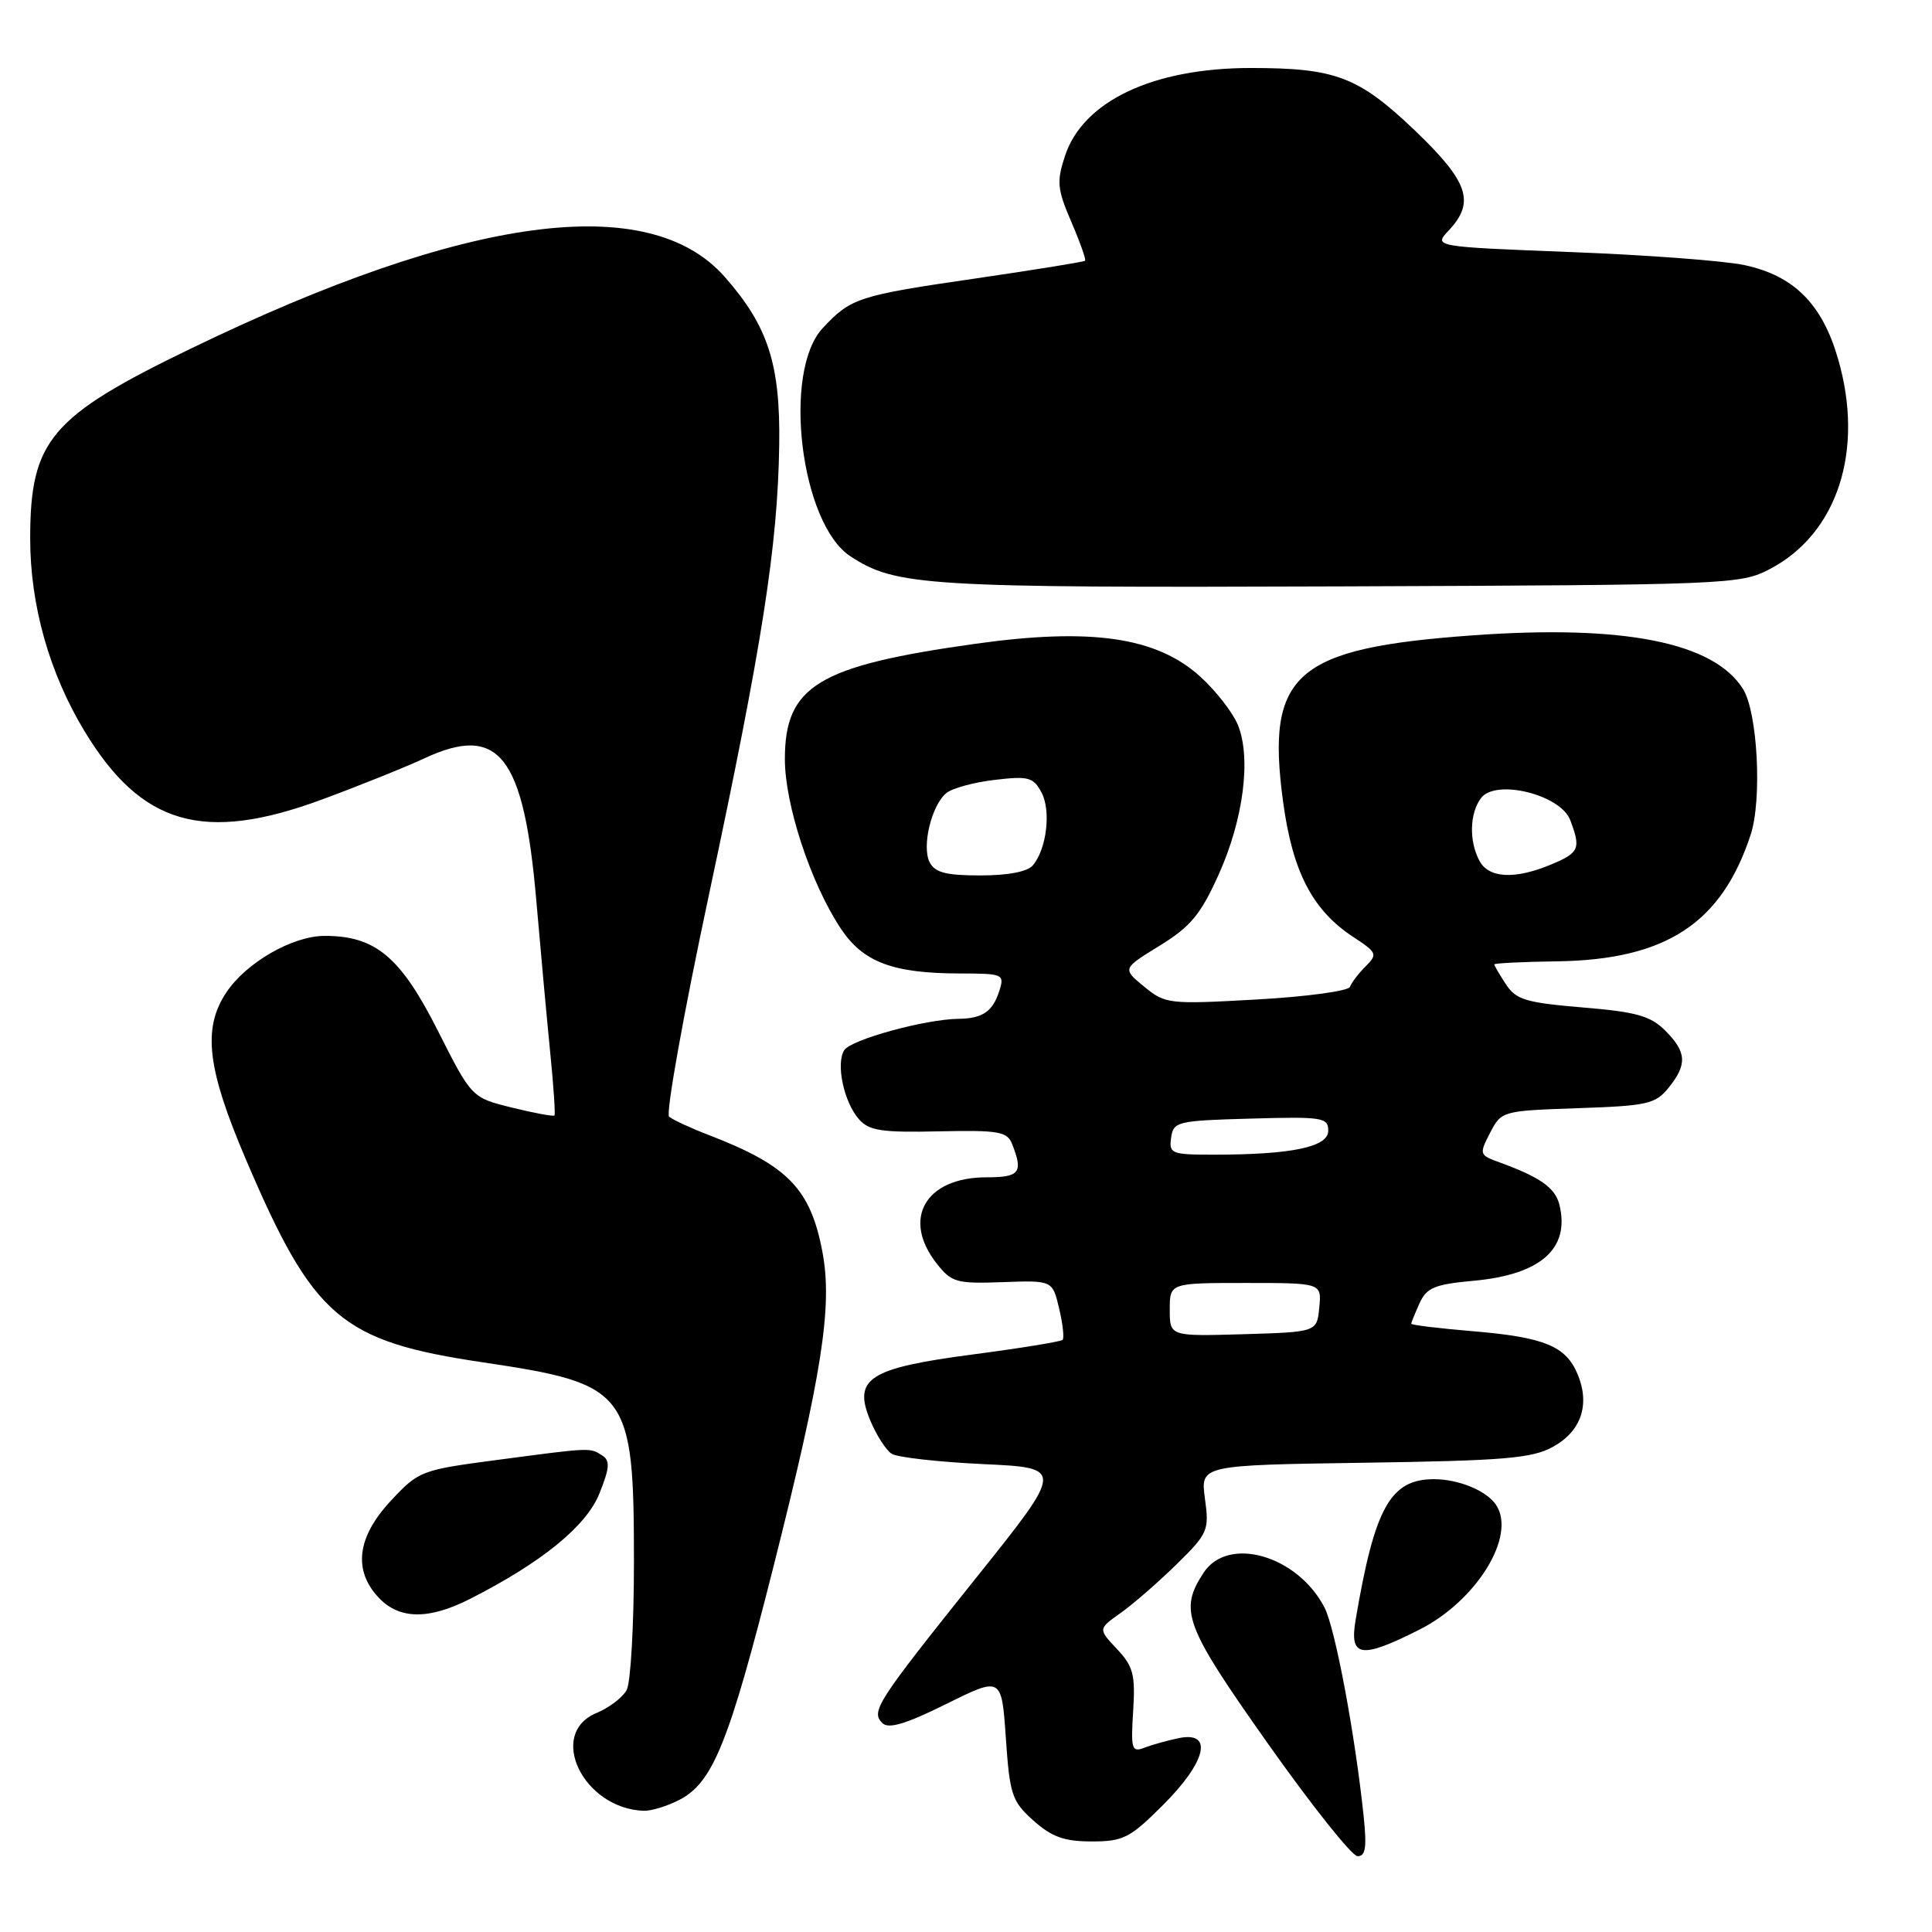 <?xml version="1.0" encoding="UTF-8" standalone="no"?>
<!DOCTYPE svg PUBLIC "-//W3C//DTD SVG 1.1//EN" "http://www.w3.org/Graphics/SVG/1.1/DTD/svg11.dtd" >
<svg xmlns="http://www.w3.org/2000/svg" xmlns:xlink="http://www.w3.org/1999/xlink" version="1.1" viewBox="0 0 256 256">
 <g >
 <path fill="currentColor"
d=" M 180.70 240.75 C 179.57 229.88 176.92 215.75 175.51 213.02 C 171.93 206.09 162.72 203.44 159.48 208.40 C 156.20 213.40 156.95 215.39 168.00 231.03 C 173.78 239.21 179.12 245.92 179.87 245.95 C 180.94 245.99 181.12 244.81 180.70 240.75 Z  M 154.14 239.14 C 159.83 233.45 160.80 229.39 156.25 230.30 C 154.74 230.61 152.67 231.18 151.65 231.58 C 149.96 232.23 149.83 231.80 150.15 226.73 C 150.45 221.90 150.17 220.81 148.00 218.50 C 145.50 215.84 145.50 215.84 148.50 213.72 C 150.15 212.55 153.47 209.66 155.89 207.29 C 160.07 203.19 160.24 202.79 159.66 198.57 C 159.06 194.14 159.06 194.14 180.78 193.82 C 199.26 193.55 202.98 193.24 205.74 191.73 C 209.51 189.67 210.72 186.15 209.05 182.11 C 207.49 178.35 204.64 177.18 195.01 176.38 C 190.60 176.01 187.00 175.57 187.00 175.40 C 187.00 175.23 187.50 174.01 188.10 172.68 C 189.04 170.62 190.10 170.18 195.25 169.71 C 204.17 168.90 208.08 165.43 206.62 159.60 C 206.06 157.38 204.05 155.97 198.72 154.03 C 196.01 153.05 195.98 152.95 197.44 150.11 C 198.94 147.21 199.04 147.19 209.07 146.84 C 218.27 146.53 219.35 146.29 221.09 144.14 C 223.59 141.04 223.50 139.41 220.65 136.56 C 218.70 134.61 216.83 134.08 209.69 133.49 C 202.18 132.86 200.88 132.47 199.54 130.42 C 198.69 129.13 198.00 127.94 198.00 127.79 C 198.00 127.63 201.78 127.44 206.39 127.38 C 220.76 127.16 228.12 122.34 231.97 110.61 C 233.50 105.95 232.90 94.41 230.96 91.30 C 227.09 85.11 215.15 82.74 195.10 84.19 C 171.57 85.89 167.73 89.26 170.01 106.19 C 171.26 115.51 173.90 120.61 179.34 124.17 C 182.46 126.22 182.56 126.44 180.95 128.05 C 180.02 128.98 179.08 130.20 178.88 130.76 C 178.67 131.32 173.10 132.07 166.50 132.44 C 154.86 133.09 154.41 133.04 151.60 130.73 C 148.71 128.35 148.71 128.35 153.66 125.31 C 157.77 122.78 159.10 121.17 161.48 115.88 C 164.78 108.56 165.82 100.39 164.01 96.02 C 163.32 94.37 161.07 91.49 159.00 89.62 C 153.23 84.41 144.57 83.15 129.21 85.31 C 108.38 88.23 104.00 90.89 104.00 100.59 C 104.00 106.62 107.42 117.01 111.37 122.98 C 114.36 127.51 118.29 128.99 127.32 128.99 C 132.89 129.00 133.11 129.09 132.43 131.25 C 131.56 134.03 130.22 134.96 127.00 135.00 C 122.60 135.05 112.77 137.75 111.87 139.15 C 110.73 140.93 111.81 146.03 113.82 148.31 C 115.16 149.83 116.83 150.08 124.39 149.91 C 132.38 149.74 133.46 149.93 134.12 151.61 C 135.60 155.38 135.12 156.00 130.72 156.00 C 122.62 156.00 119.45 161.49 124.12 167.43 C 126.09 169.93 126.73 170.11 132.85 169.89 C 139.46 169.65 139.46 169.65 140.34 173.38 C 140.83 175.43 141.03 177.30 140.80 177.54 C 140.56 177.77 135.25 178.64 128.99 179.46 C 115.12 181.28 112.99 182.65 115.32 188.23 C 116.13 190.17 117.40 192.15 118.15 192.63 C 118.89 193.11 124.34 193.72 130.25 194.00 C 141.00 194.50 141.00 194.50 129.40 209.00 C 116.11 225.61 115.37 226.77 116.92 228.32 C 117.73 229.13 120.01 228.45 125.38 225.79 C 132.72 222.15 132.72 222.15 133.28 230.31 C 133.80 237.84 134.08 238.68 136.94 241.24 C 139.37 243.41 141.02 244.00 144.66 244.00 C 148.86 244.00 149.73 243.55 154.14 239.14 Z  M 90.04 238.48 C 94.47 236.19 96.61 230.86 102.48 207.62 C 108.95 181.99 110.34 173.06 108.97 165.86 C 107.39 157.52 104.40 154.44 94.00 150.43 C 91.53 149.48 89.12 148.37 88.66 147.96 C 88.20 147.55 90.58 134.28 93.96 118.46 C 101.01 85.39 103.05 72.34 103.25 59.00 C 103.41 48.27 101.79 43.24 96.05 36.71 C 86.01 25.27 61.86 28.49 25.37 46.15 C 6.66 55.19 4.00 58.34 4.00 71.36 C 4.00 80.20 6.54 89.20 11.22 96.92 C 18.75 109.34 26.97 111.72 42.58 105.97 C 47.44 104.18 53.61 101.70 56.31 100.45 C 66.11 95.91 69.40 100.11 71.06 119.29 C 71.64 126.01 72.47 135.10 72.91 139.50 C 73.35 143.90 73.60 147.63 73.47 147.80 C 73.34 147.96 70.82 147.50 67.87 146.77 C 62.50 145.45 62.50 145.45 58.00 136.54 C 53.07 126.78 49.74 124.00 43.02 124.01 C 38.74 124.01 32.58 127.57 29.95 131.56 C 26.82 136.32 27.45 141.62 32.59 153.65 C 41.55 174.63 45.16 177.72 64.00 180.52 C 83.31 183.39 84.00 184.31 84.00 207.03 C 84.00 215.34 83.57 222.94 83.04 223.93 C 82.51 224.92 80.71 226.29 79.04 226.98 C 72.46 229.71 77.27 239.65 85.30 239.94 C 86.29 239.97 88.42 239.32 90.04 238.48 Z  M 188.07 215.94 C 195.67 212.11 200.97 203.49 198.23 199.40 C 196.99 197.53 193.28 196.00 190.02 196.00 C 184.23 196.00 182.15 199.74 179.63 214.63 C 178.78 219.62 180.30 219.86 188.07 215.94 Z  M 62.29 211.86 C 71.80 207.02 77.70 202.22 79.43 197.89 C 80.79 194.49 80.86 193.53 79.80 192.86 C 78.14 191.80 78.40 191.79 66.03 193.43 C 55.77 194.78 55.49 194.89 51.78 198.87 C 47.31 203.67 46.76 208.05 50.17 211.69 C 52.91 214.60 56.79 214.65 62.29 211.86 Z  M 234.50 75.41 C 243.49 70.72 247.08 59.65 243.54 47.51 C 241.44 40.27 237.70 36.53 231.16 35.13 C 228.53 34.56 218.17 33.78 208.15 33.40 C 189.94 32.69 189.94 32.69 191.97 30.53 C 195.49 26.78 194.59 24.10 187.50 17.31 C 180.03 10.18 177.00 9.01 165.78 9.01 C 152.81 9.00 143.51 13.39 141.12 20.65 C 139.99 24.06 140.09 25.06 141.95 29.39 C 143.11 32.08 143.93 34.40 143.78 34.55 C 143.62 34.70 137.06 35.76 129.19 36.91 C 113.72 39.16 112.75 39.48 109.02 43.47 C 103.63 49.23 106.07 69.38 112.68 73.71 C 118.71 77.66 122.55 77.90 177.50 77.70 C 229.11 77.51 230.60 77.45 234.50 75.41 Z  M 155.00 173.54 C 155.00 170.00 155.00 170.00 165.06 170.00 C 175.13 170.00 175.13 170.00 174.81 173.25 C 174.50 176.50 174.50 176.50 164.75 176.79 C 155.00 177.07 155.00 177.07 155.00 173.54 Z  M 155.18 150.75 C 155.48 148.61 155.98 148.49 165.75 148.22 C 175.25 147.95 176.00 148.07 176.00 149.83 C 176.00 151.99 171.15 153.00 160.79 153.00 C 155.21 153.00 154.88 152.87 155.18 150.75 Z  M 123.18 114.25 C 122.12 112.15 123.42 106.72 125.39 105.09 C 126.16 104.45 129.04 103.66 131.79 103.34 C 136.27 102.81 136.92 102.98 138.00 105.00 C 139.29 107.41 138.70 112.45 136.87 114.65 C 136.17 115.50 133.59 116.00 129.91 116.00 C 125.35 116.00 123.88 115.62 123.18 114.25 Z  M 196.04 114.07 C 194.63 111.45 194.73 107.74 196.25 105.74 C 198.20 103.17 206.78 105.29 208.06 108.66 C 209.50 112.45 209.27 112.99 205.53 114.55 C 200.73 116.56 197.27 116.38 196.04 114.07 Z "/>
</g>
</svg>